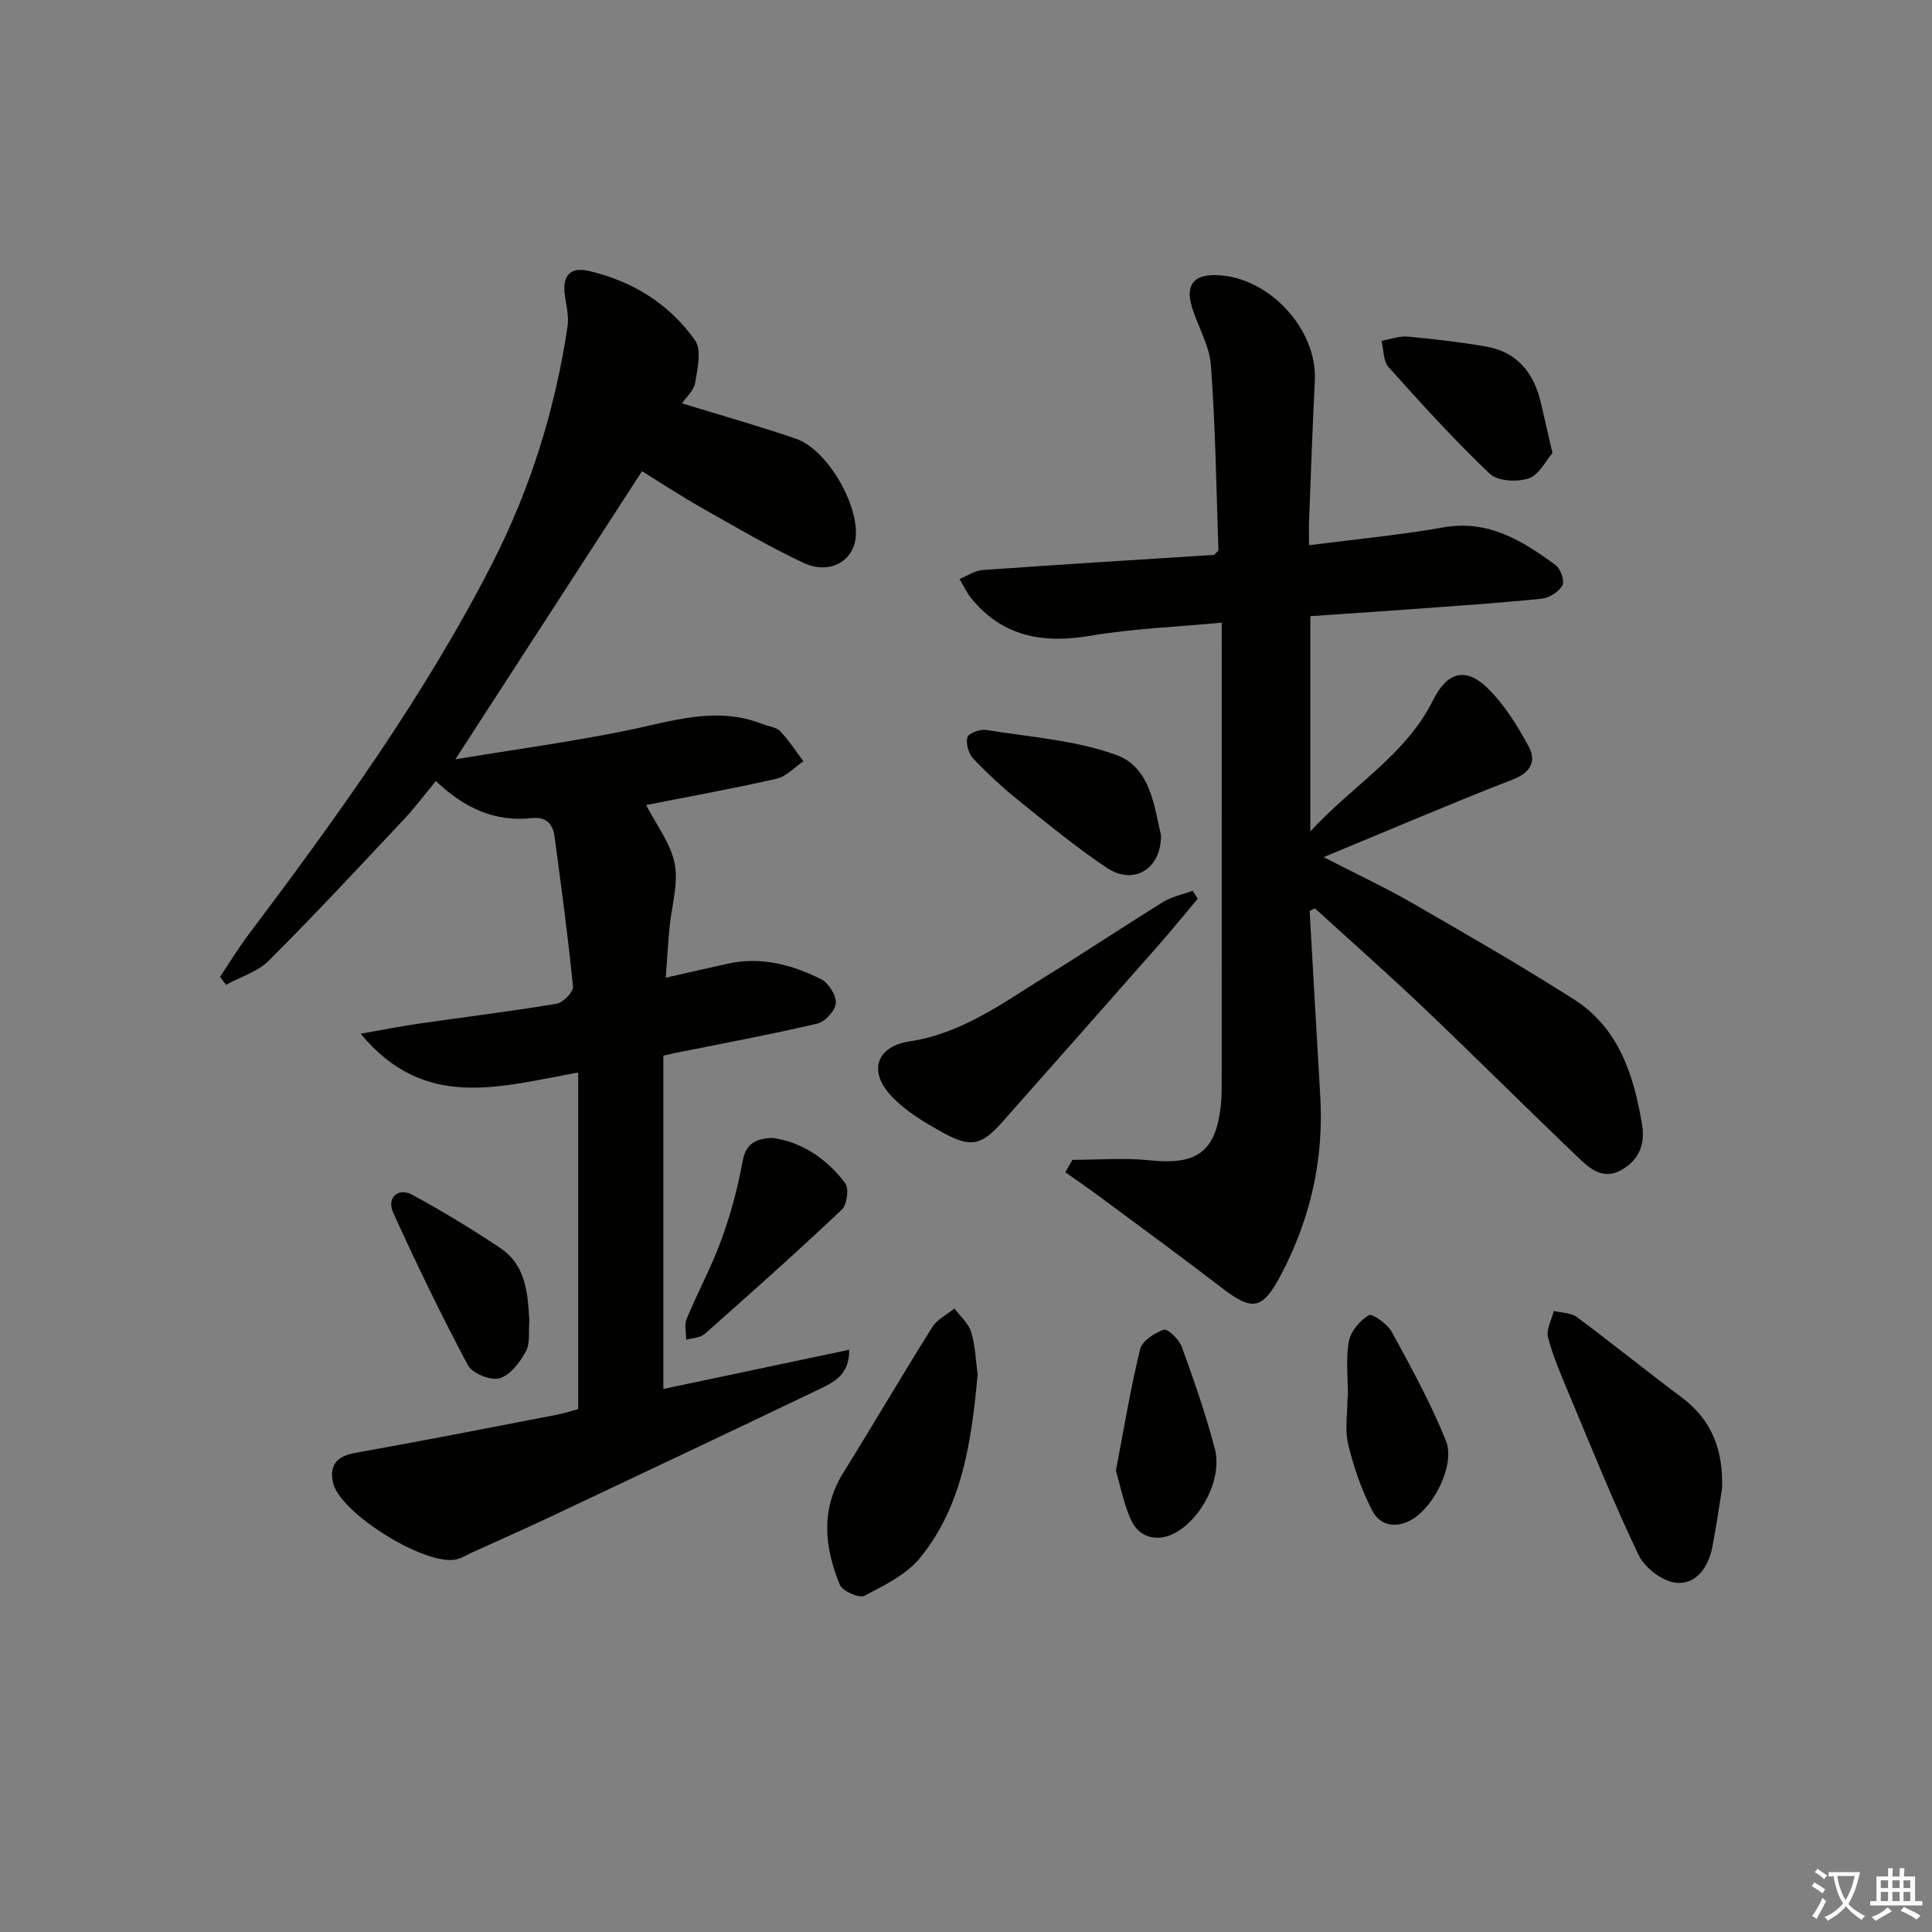 <svg enable-background="new 0 0 400 400" viewBox="0 0 400 400" xmlns="http://www.w3.org/2000/svg"><rect x="0" y="0" width="400" height="400" fill="#808080" stroke="none"/><path d="m377.9 391.2c-.2.3-.4.5-.6.8-.7-.6-1.4-1-2.2-1.5.2-.3.4-.5.5-.8.6.4 1.4.8 2.3 1.5zm-1.8 6.1c-.2-.2-.5-.4-.9-.6.4-.6.8-1.2 1.2-1.9s.7-1.3.9-1.9c.3.3.5.5.8.7-.7 1.3-1.4 2.6-2 3.7zm2.2-9c-.3.3-.5.5-.6.8-.6-.6-1.3-1.1-2-1.5.3-.3.5-.5.6-.7.6.5 1.3.9 2 1.4zm.3.2v-.9h2 4.5c-.3 1.3-.6 2.5-1 3.6s-.9 2.1-1.4 3c.4.5 1 1 1.6 1.4s1.2.8 1.9 1.1c-.3.2-.5.4-.8.8-.4-.3-1-.7-1.6-1.2s-1.2-1.1-1.6-1.6c-.5.6-1.1 1.1-1.7 1.6s-1.4.9-2.1 1.4c-.1-.3-.3-.5-.7-.8.6-.2 1.2-.5 1.9-1s1.4-1.1 2-1.8c-.5-.8-.9-1.6-1.2-2.5s-.6-2-.8-3.2c-.4.1-.7.1-1 .1zm2.5 2.7c.3 1 .7 1.7 1 2.2.3-.5.6-1.1 1-2s.6-1.9.9-3h-3.2-.4c.1.9.3 1.8.7 2.8z" fill="#fbfcfa"/><path d="m396.5 388.5v1.5 3.6h1.5v.9c-.4 0-1 0-1.7 0h-7.9c-.5 0-.9 0-1.2 0v-.9h1.3v-3.5c0-.7 0-1.2 0-1.6h2.4c0-.8 0-1.4 0-1.7h1c0 .3-.1.8-.1 1.7h1.5c0-.8 0-1.4 0-1.7h1c0 .3-.1.9-.1 1.7zm-8.2 9.2c-.2-.3-.5-.5-.8-.8.8-.3 1.4-.6 1.9-.9s1-.7 1.4-1.1c.3.3.6.5.9.8-1.6 1-2.8 1.6-3.4 2zm2.6-6.8v-1.6h-1.5v1.6zm0 2.7v-1.9h-1.5v1.9zm2.4-2.7v-1.6h-1.5v1.6zm0 2.7v-1.9h-1.5v1.9zm.2 2 .7-.8c.4.2.9.5 1.6.8s1.3.7 1.8 1c-.3.3-.5.6-.8.8-.4-.3-1.5-1-3.3-1.8zm2-4.7v-1.6h-1.4v1.6zm0 2.7v-1.9h-1.4v1.9z" fill="#fbfcfa"/><g fill="#010100"><path d="m119.71 222.05c-16.42 2.96-31.83 7.95-45.04-8.03 4.8-.84 8.38-1.56 11.99-2.08 9.53-1.38 19.09-2.54 28.58-4.13 1.35-.23 3.5-2.44 3.39-3.54-1.03-10.38-2.42-20.72-3.81-31.05-.35-2.59-1.69-4.17-4.72-3.84-7.65.85-13.98-2.09-19.86-7.68-2.29 2.77-4.33 5.51-6.66 7.99-9.22 9.81-18.39 19.67-27.9 29.18-2.32 2.32-5.88 3.38-8.88 5.02-.41-.55-.83-1.1-1.24-1.65 1.9-2.84 3.68-5.78 5.73-8.51 18.5-24.61 36.52-49.52 50.6-77.04 7.95-15.53 13.05-31.93 15.62-49.13.3-2.04-.25-4.24-.55-6.35-.59-4.03 1-6.02 4.87-5.13 9.06 2.08 16.73 6.81 22.07 14.38 1.4 1.99.51 5.87.03 8.78-.27 1.61-1.87 3-2.73 4.27 8.03 2.47 15.91 4.68 23.63 7.34 6.51 2.25 13.18 13.89 12.3 20.68-.63 4.82-5.56 7.47-10.81 4.99-7.19-3.4-14.08-7.43-21.01-11.36-4.3-2.44-8.44-5.17-12.39-7.6-12.71 19.62-25.23 38.95-38.64 59.64 12.38-2.04 23.92-3.61 35.31-5.92 9.42-1.91 18.64-5.19 28.29-1.37 1.23.49 2.82.62 3.65 1.48 1.8 1.88 3.23 4.13 4.81 6.23-1.85 1.24-3.54 3.15-5.57 3.61-9.19 2.08-18.47 3.76-27 5.44 2.04 3.99 5.09 7.88 5.92 12.21.81 4.21-.68 8.85-1.09 13.31-.29 3.13-.47 6.26-.76 10.23 4.68-1.06 8.78-2.01 12.88-2.91 6.83-1.5 13.24.22 19.25 3.2 1.56.77 3.19 3.34 3.08 4.98-.1 1.54-2.23 3.86-3.85 4.24-9.84 2.3-19.8 4.14-29.71 6.14-.63.13-1.26.28-2.15.49v69.01c12.8-2.7 25.46-5.37 38.48-8.12.08 5.22-3.25 6.75-6.27 8.2-18.57 8.9-37.19 17.7-55.81 26.49-5.26 2.48-10.59 4.82-15.88 7.23-1.06.48-2.07 1.12-3.17 1.43-6.18 1.78-24.53-9.56-25.78-15.97-.72-3.68.97-5.38 4.7-6.04 13.88-2.47 27.71-5.19 41.56-7.86 1.77-.34 3.49-.92 4.54-1.2 0-23.31 0-46.2 0-69.68z"/><path d="m271.15 188.62c.73 12.73 1.42 25.45 2.19 38.18.79 13.11-1.99 25.44-8.07 37.03-3.88 7.4-5.94 7.72-12.36 2.77-8.3-6.39-16.78-12.57-25.19-18.81-2.35-1.74-4.77-3.4-7.15-5.09.49-.86.98-1.71 1.47-2.57 5.34 0 10.72-.45 16 .1 9.75 1.02 13.68-1.73 14.72-11.37.21-1.98.18-3.99.18-5.99.01-29.49.01-58.97.01-88.46 0-1.62 0-3.25 0-5.5-9.41.89-18.37 1.22-27.14 2.71-9.79 1.66-18.16.27-24.69-7.71-.99-1.21-1.65-2.68-2.46-4.03 1.59-.64 3.16-1.75 4.79-1.86 16.07-1.15 32.15-2.13 47.95-3.14.47-.55.87-.81.86-1.04-.44-12.76-.61-25.54-1.56-38.27-.31-4.15-2.8-8.1-3.99-12.23-1.24-4.29.46-6.4 4.72-6.39 11 .04 21.35 11.03 20.79 21.91-.49 9.63-.81 19.28-1.19 28.92-.06 1.61-.01 3.23-.01 5.1 9.67-1.25 18.76-2.09 27.73-3.68 9.36-1.67 16.42 2.73 23.31 7.79 1.04.76 1.93 3.29 1.43 4.19-.74 1.34-2.72 2.61-4.29 2.77-8.76.9-17.55 1.48-26.34 2.13-7.09.52-14.19.98-21.57 1.49v44.58c8.81-9.62 19.74-15.79 25.41-27.19 2.92-5.87 6.76-6.93 11.31-2.47 3.46 3.39 6.15 7.75 8.48 12.05 1.61 2.96.53 5.37-3.26 6.84-12.83 4.99-25.49 10.42-39.18 16.08 6.75 3.48 12.74 6.28 18.45 9.57 11.22 6.46 22.45 12.93 33.36 19.88 9.3 5.92 12.41 15.69 14.11 25.93.64 3.84-.45 7.21-4.2 9.35-3.83 2.19-6.52-.17-8.84-2.38-10.73-10.21-21.2-20.7-31.92-30.91-7.45-7.1-15.18-13.91-22.78-20.84-.35.18-.72.37-1.08.56z"/><path d="m356.53 308.2c-.67 4.08-1.23 8.18-2.04 12.22-.83 4.11-3.39 7.73-7.52 7.27-2.82-.31-6.46-3.1-7.72-5.75-5.23-10.92-9.74-22.2-14.43-33.38-1.6-3.82-3.27-7.67-4.31-11.66-.42-1.61.74-3.64 1.18-5.48 1.6.39 3.53.35 4.76 1.25 7.33 5.44 14.43 11.2 21.75 16.66 6.38 4.78 8.6 11.13 8.33 18.87z"/><path d="m247.97 186.08c-2.74 3.25-5.42 6.56-8.23 9.75-10.67 12.12-21.37 24.21-32.07 36.3-4.46 5.04-6.59 5.61-12.54 2.32-3.74-2.07-7.59-4.37-10.5-7.43-4.94-5.19-3.22-10.36 3.69-11.41 10.98-1.66 19.51-8.11 28.51-13.66 8.08-4.97 15.96-10.25 24.03-15.23 1.81-1.12 4.05-1.54 6.09-2.29.34.56.68 1.1 1.02 1.65z"/><path d="m202.41 284.61c-1.28 13.86-3.15 27.09-11.86 37.86-2.84 3.51-7.44 5.76-11.58 7.91-1.08.56-4.55-.95-5.09-2.26-3.18-7.75-4.03-15.58.74-23.25 6.21-9.98 12.14-20.13 18.39-30.09 1.01-1.62 3.04-2.6 4.6-3.87 1.2 1.62 2.93 3.08 3.47 4.9.88 2.97.97 6.17 1.33 8.8z"/><path d="m240.37 172.9c.07 7.15-5.75 10.42-11.17 6.8-6.33-4.22-12.24-9.09-18.19-13.87-3.35-2.7-6.54-5.64-9.5-8.76-.97-1.02-1.57-3.11-1.23-4.41.22-.83 2.6-1.74 3.83-1.54 9.08 1.47 18.52 2.1 27.04 5.2 7.11 2.58 7.83 10.82 9.22 16.58z"/><path d="m279.08 289.15c0-3.82-.47-7.72.18-11.42.37-2.07 2.28-4.34 4.14-5.43.71-.42 3.87 1.83 4.77 3.48 4.01 7.36 8.07 14.75 11.19 22.5 1.98 4.91-2.42 13.62-7.02 16.31-3.28 1.92-6.59 1.31-8.21-1.8-2.23-4.3-3.87-9.01-4.99-13.72-.75-3.14-.14-6.61-.14-9.93.03.01.05.01.08.01z"/><path d="m321.42 93.8c-1.36 1.55-2.76 4.51-4.91 5.24-2.39.81-6.44.6-8.07-.95-7.34-6.99-14.18-14.52-20.95-22.08-1.12-1.25-1.01-3.6-1.46-5.44 1.8-.32 3.64-1.04 5.39-.88 5.43.49 10.86 1.13 16.22 2.05 6.5 1.12 9.95 5.49 11.39 11.69.71 3.07 1.41 6.14 2.39 10.37z"/><path d="m159.92 235.59c5.94.81 11.17 4.19 15.06 9.36.83 1.1.39 4.48-.7 5.5-9.28 8.77-18.81 17.27-28.38 25.73-.92.81-2.54.83-3.83 1.21 0-1.44-.43-3.07.08-4.3 2.28-5.51 5.15-10.78 7.19-16.37 1.9-5.21 3.38-10.64 4.37-16.09.63-3.51 2.26-4.89 6.21-5.04z"/><path d="m231.03 304.49c1.66-8.64 3.02-16.96 5.01-25.13.42-1.73 2.99-3.4 4.92-4.06.79-.27 3.16 2.01 3.71 3.53 2.53 6.97 4.98 13.99 6.85 21.15 1.58 6.05-2.65 14.3-8.14 17.35-3.6 2-7.49 1.15-9.22-2.64-1.48-3.23-2.14-6.85-3.13-10.2z"/><path d="m109.6 273.5c-.2 2.14.21 4.6-.74 6.33-1.23 2.25-3.25 4.91-5.45 5.53-1.85.52-5.63-1-6.53-2.7-5.52-10.34-10.62-20.92-15.48-31.59-1.39-3.05 1.02-5.29 3.9-3.73 6.25 3.38 12.35 7.09 18.26 11.04 5.33 3.55 5.71 9.34 6.04 15.12z"/></g></svg>